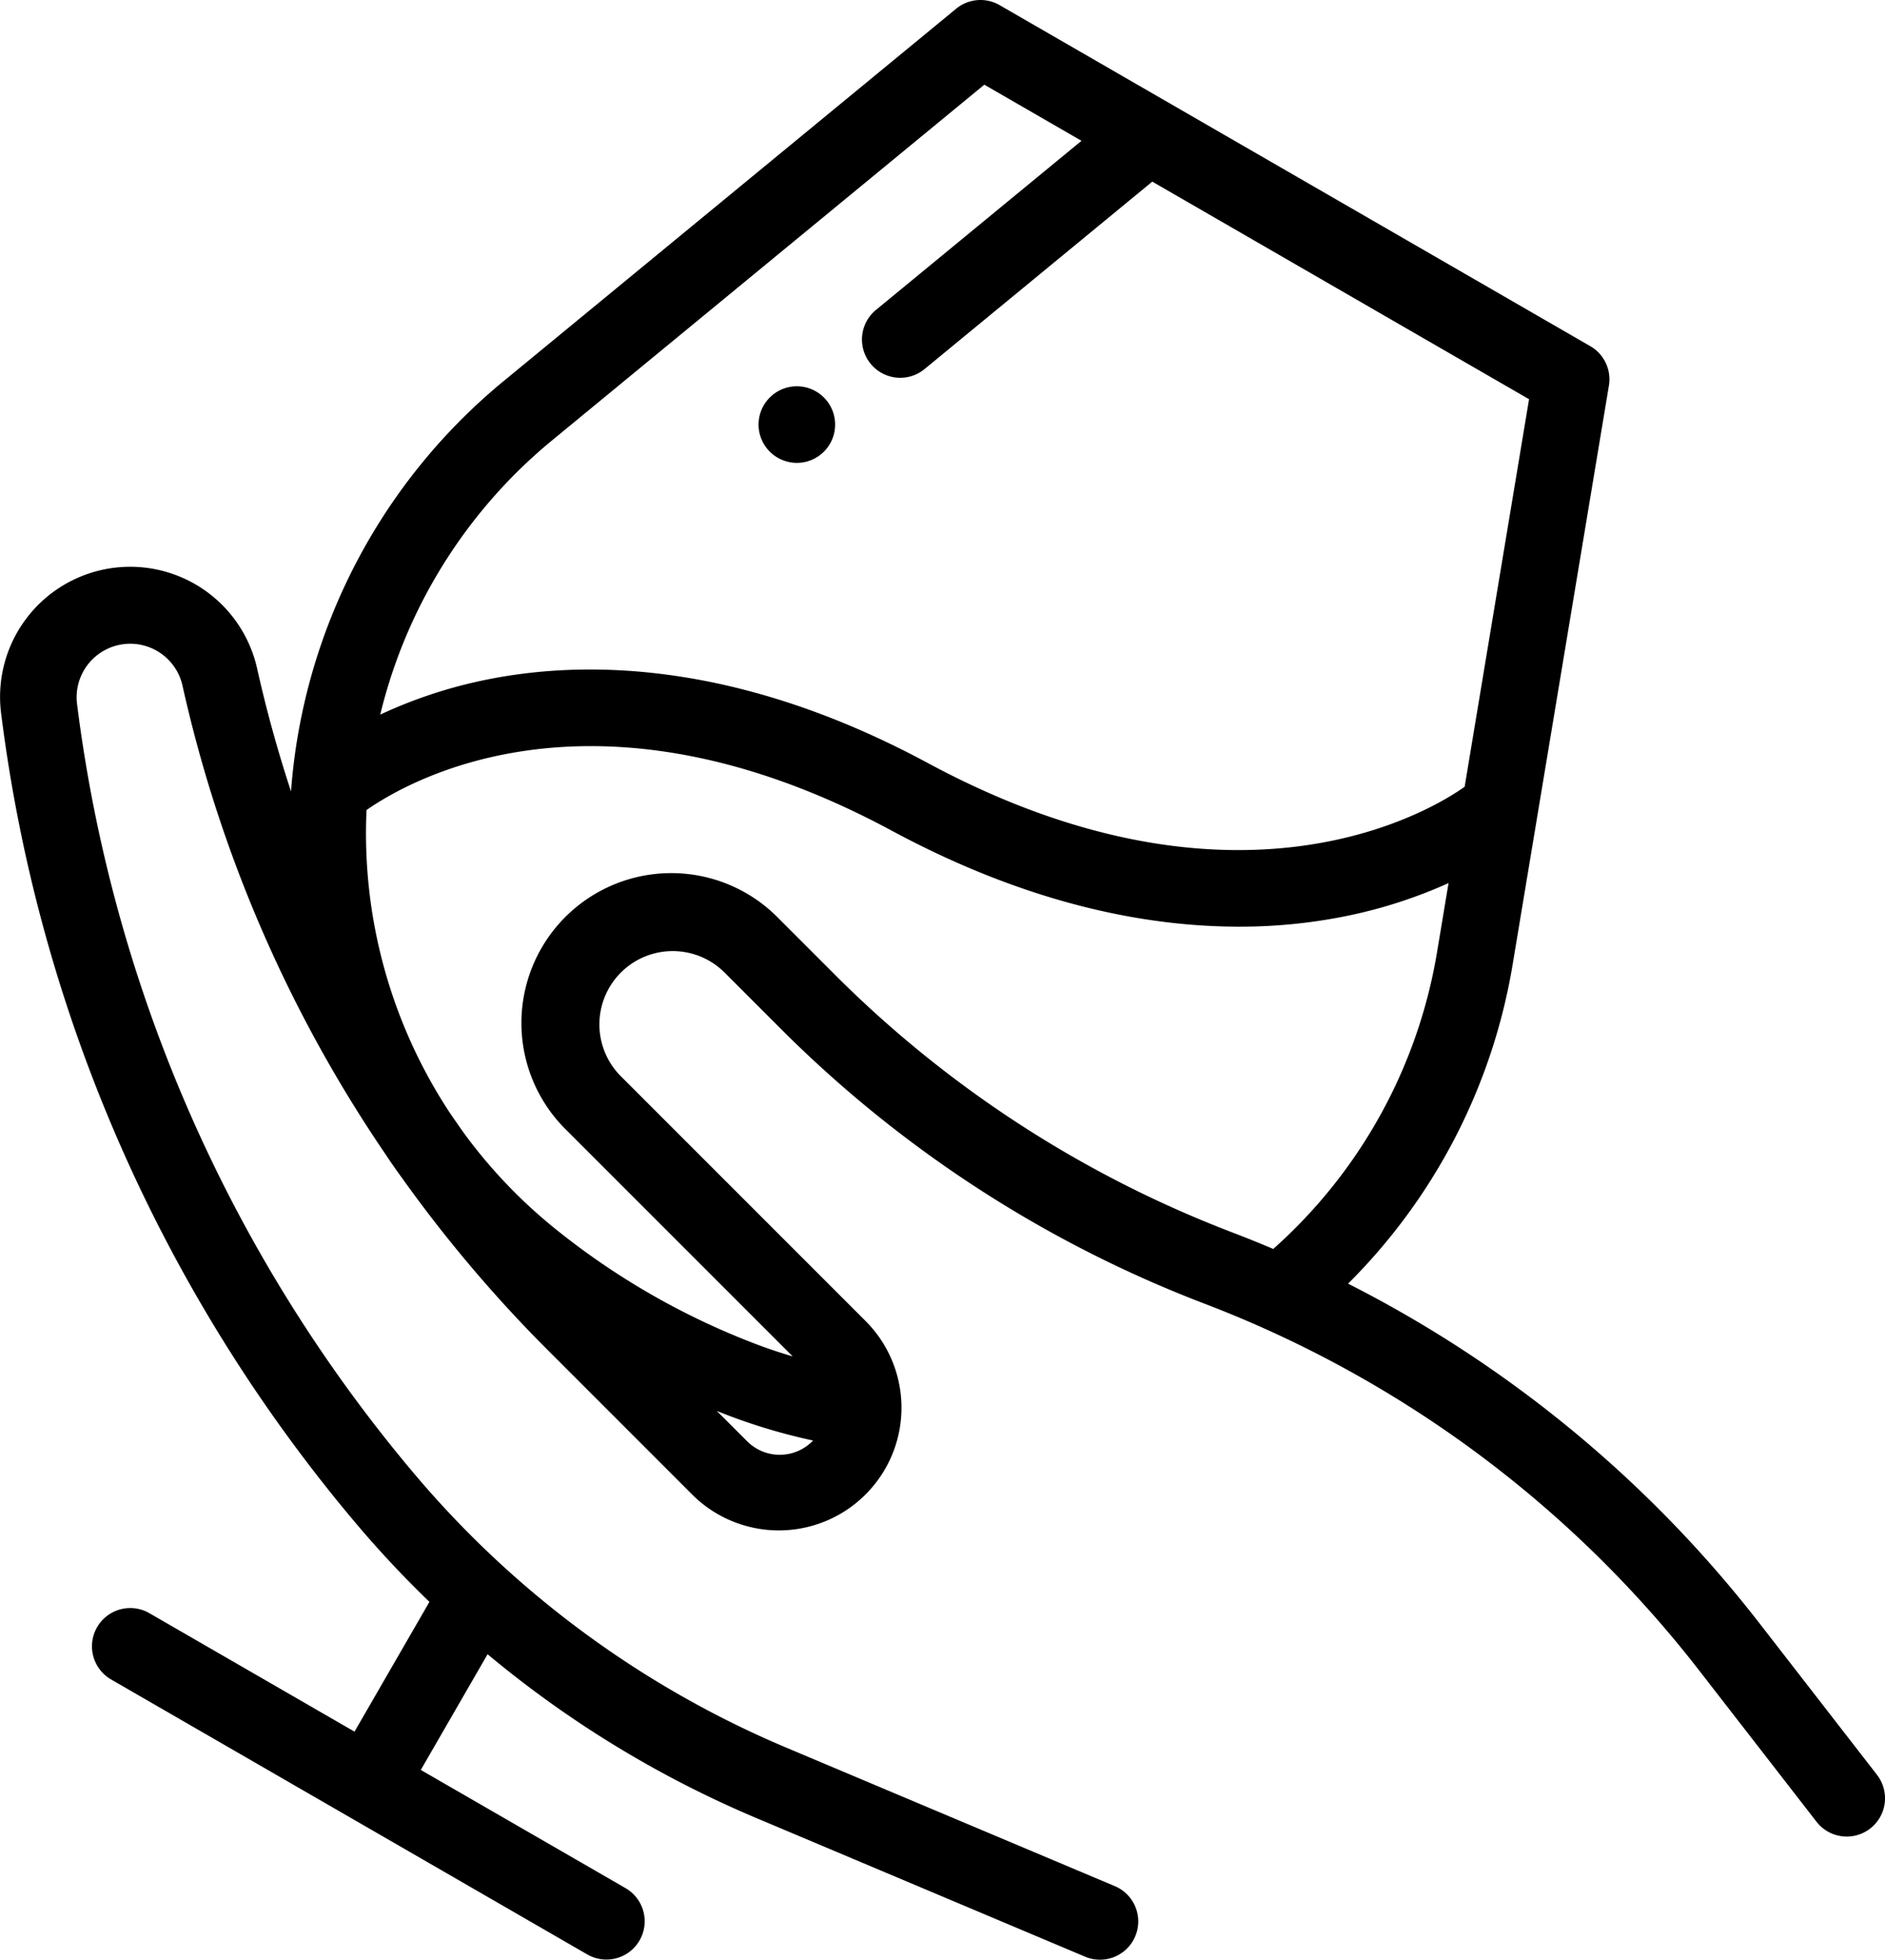 <?xml version='1.0' encoding='utf-8'?>

<ns0:svg xmlns:ns0="http://www.w3.org/2000/svg" viewBox="0 0 126.642 131.638"><ns0:g transform="translate(-.499 .001)" id="icon"><ns0:path d="m126.6 119.213-7.879-10.158a81.826 81.826 0 0 0 -27.652-22.83 39.319 39.319 0 0 0 11.049-21.4l6.474-38.925a2.569 2.569 0 0 0 -1.25-2.648l-39.685-22.908a2.571 2.571 0 0 0 -2.92.241l-30.47 25.069a39.46 39.46 0 0 0 -14.197 27.246c-.007.089-.01.178-.017.266q-1.341-4.066-2.284-8.28a8.74 8.74 0 0 0 -17.2 2.992 104.535 104.535 0 0 0 23.9 54.515 70.684 70.684 0 0 0 4.881 5.207l-5.033 8.717-13.769-7.95a2.571 2.571 0 1 0 -2.571 4.453l31.991 18.47a2.571 2.571 0 0 0 2.571-4.453l-13.769-7.948 4.487-7.772a71.607 71.607 0 0 0 18.006 10.983l22.137 9.334a2.571 2.571 0 1 0 2-4.738l-22.14-9.332a66.5 66.5 0 0 1 -24.86-18.287 99.4 99.4 0 0 1 -22.731-51.84 3.6 3.6 0 0 1 7.08-1.231 91.081 91.081 0 0 0 13.7 31.6c.347.526.711 1.043 1.085 1.555a91.452 91.452 0 0 0 9.746 11.506l9.776 9.777a8.24 8.24 0 0 0 11.656-11.649l-16.5-16.5a4.926 4.926 0 0 1 6.967-6.967l3.709 3.709a81.309 81.309 0 0 0 28.6 18.558 76.688 76.688 0 0 1 33.172 24.617l7.88 10.158a2.571 2.571 0 0 0 4.062-3.153zm-89.066-89.588 29.095-23.937 6.529 3.769-13.811 11.362a2.571 2.571 0 0 0 3.268 3.971l15.299-12.59 25.313 14.615-4.327 26.032c-1.947 1.392-15.071 9.709-36.055-1.588-13.333-7.179-23.89-6.925-30.4-5.447a31.6 31.6 0 0 0 -6.399 2.188 34.305 34.305 0 0 1 11.488-18.375zm15.351 68.094a3.075 3.075 0 0 1 -2.19-.908l-2.037-2.036c.215.085.43.172.646.255a39.332 39.332 0 0 0 5.817 1.731c-.016.016-.029.034-.045.05a3.078 3.078 0 0 1 -2.191.908zm3.636-32.319-3.709-3.709a10.069 10.069 0 1 0 -14.24 14.237l15.185 15.184c-.881-.259-1.753-.551-2.608-.881a49.555 49.555 0 0 1 -13.4-7.735 34.148 34.148 0 0 1 -6.019-6.3q-.511-.716-1.006-1.441a34.1 34.1 0 0 1 -5.6-20.344c2.985-2.084 15.553-9.237 35.276 1.381 9.23 4.968 17.161 6.453 23.343 6.453a35.885 35.885 0 0 0 7.135-.7 32.306 32.306 0 0 0 6.94-2.228l-.777 4.668a34.167 34.167 0 0 1 -11 19.908q-1.351-.574-2.726-1.1a76.215 76.215 0 0 1 -26.795-17.393zm0 0" /><ns0:path d="m201.294 106.072a2.572 2.572 0 1 0 -1.818-.753 2.591 2.591 0 0 0 1.818.753zm0 0" transform="translate(-147.26 -74.981)" /></ns0:g></ns0:svg>
